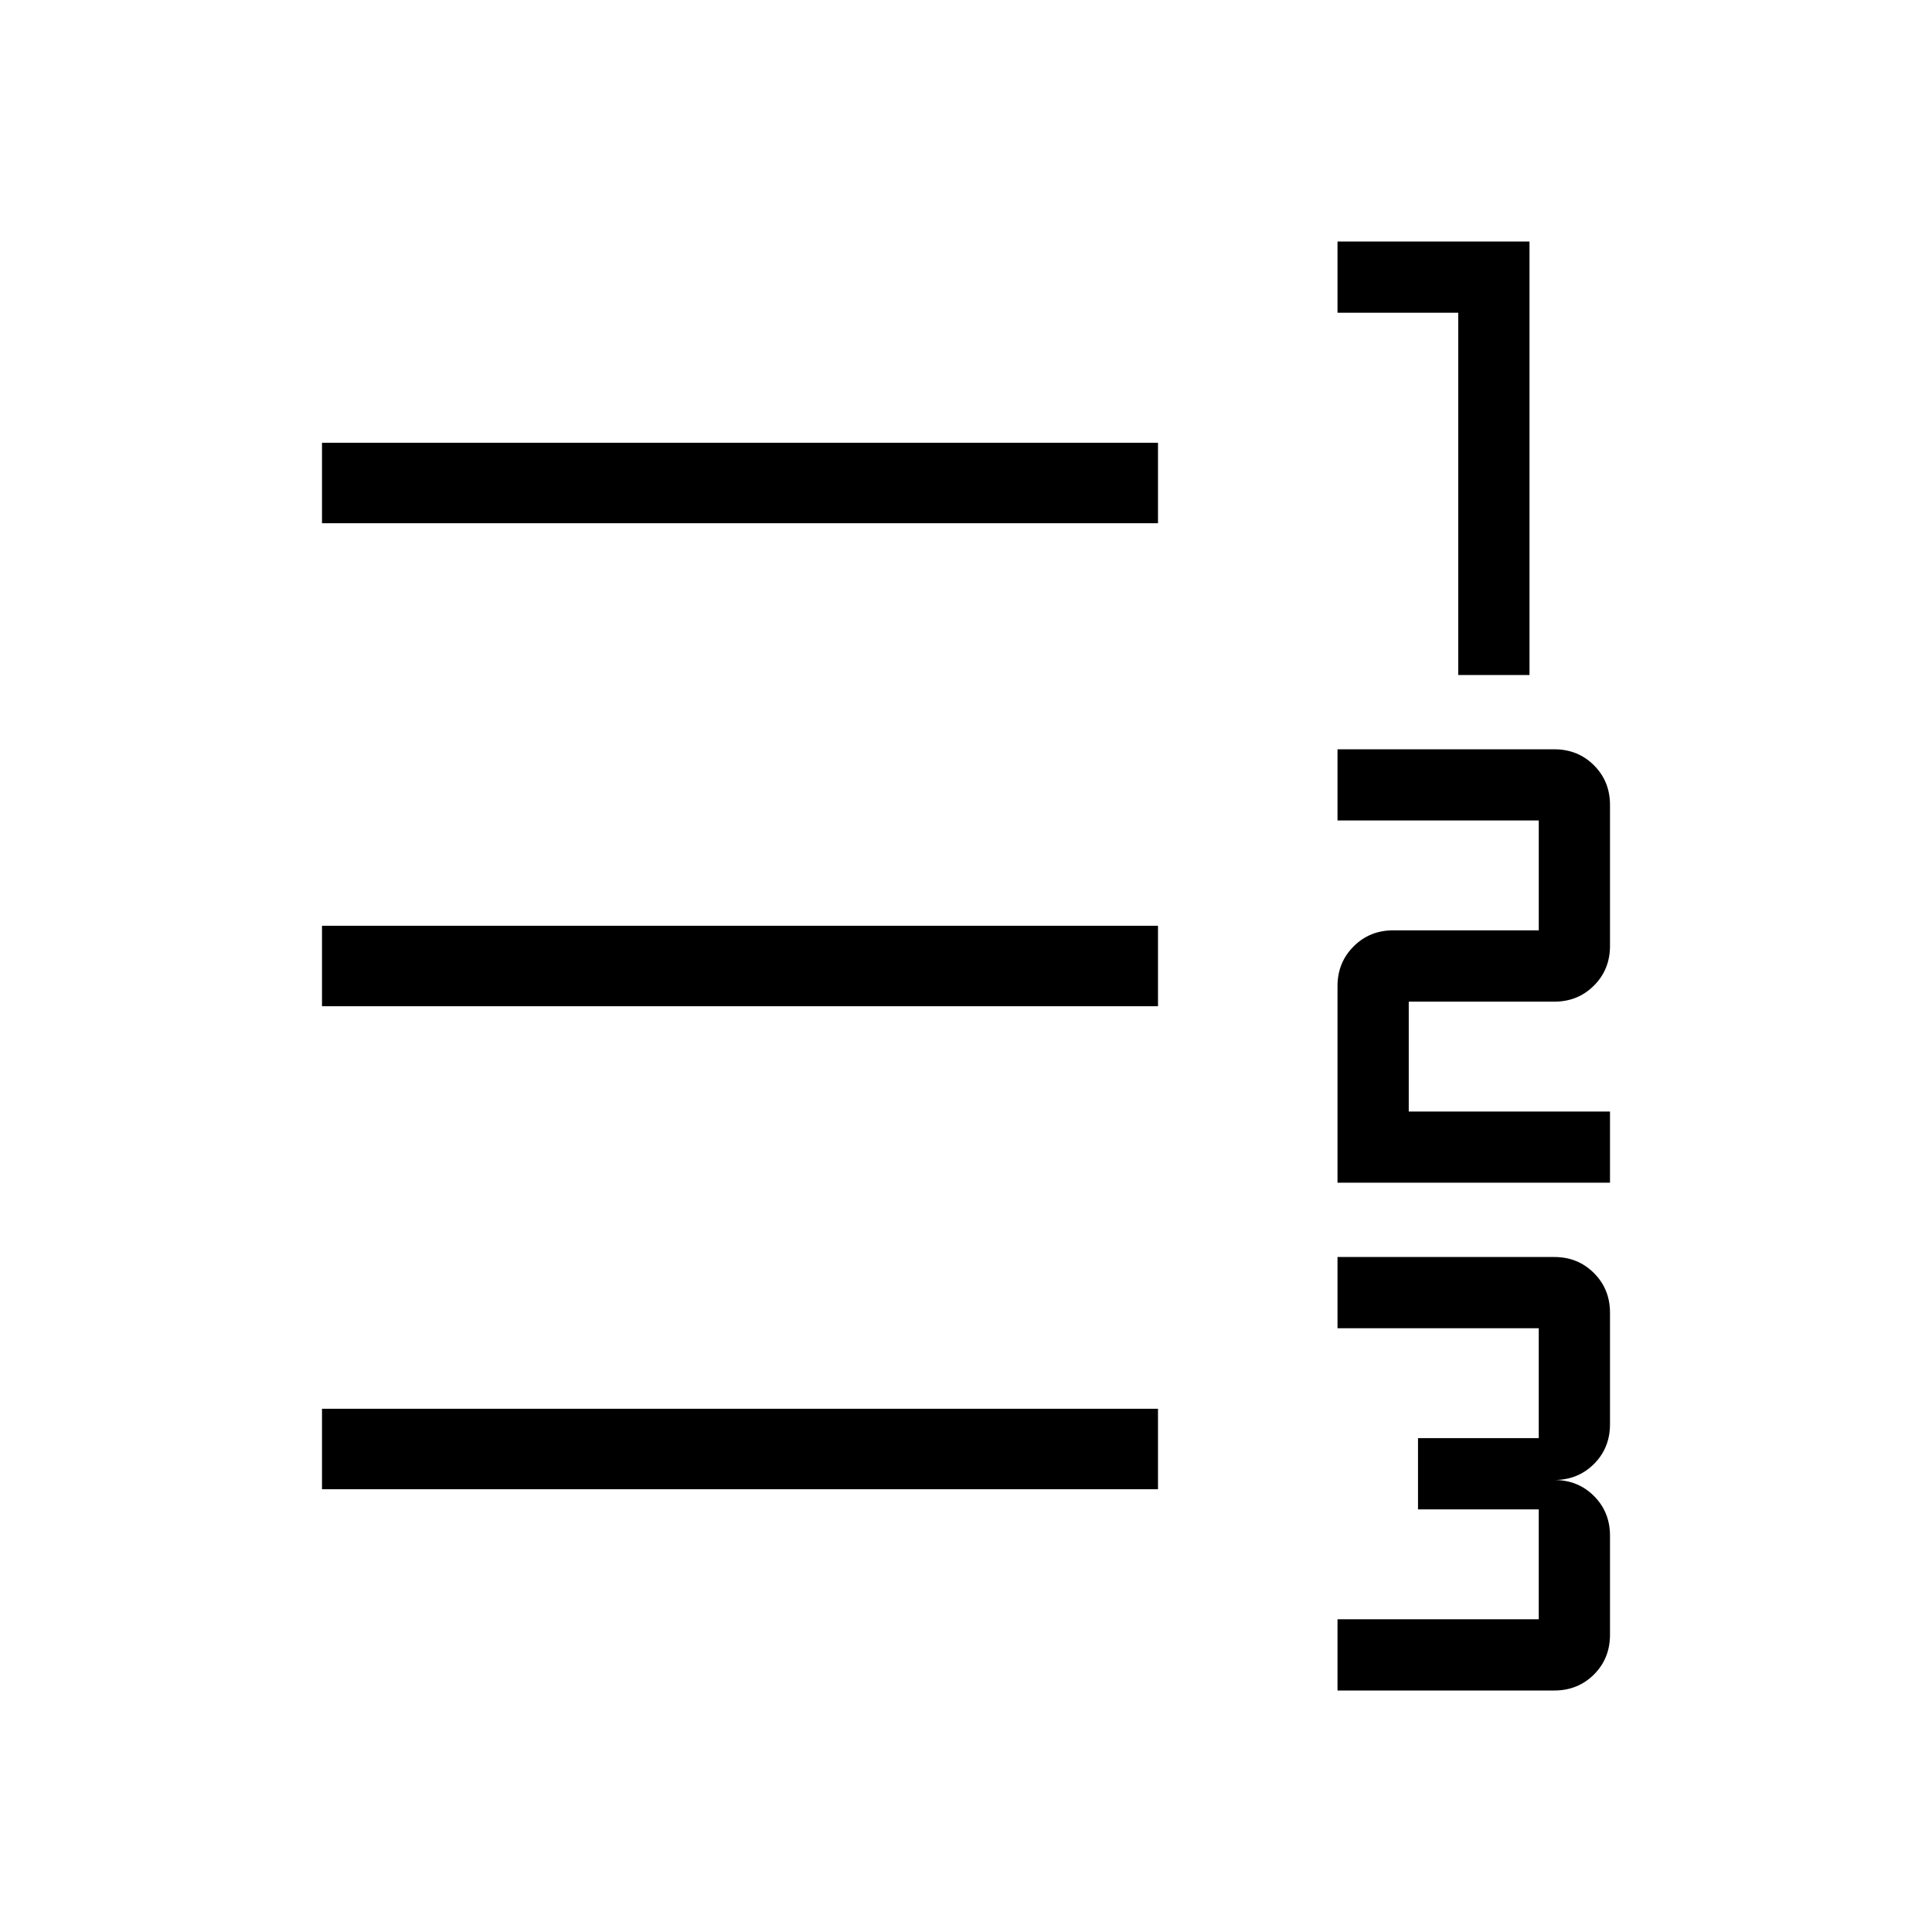 <svg xmlns="http://www.w3.org/2000/svg" width="1em" height="1em" viewBox="0 0 24 24"><path fill="currentColor" d="M16.615 21v-.885h2.5V18.75h-1.5v-.885h1.5V16.5h-2.5v-.885h2.693q.294 0 .493.2q.199.198.199.493v1.384q0 .295-.199.494q-.2.199-.493.199q.294 0 .493.199t.199.493v1.23q0 .295-.199.494q-.2.199-.493.199zm0-6.308V12.25q0-.294.2-.493q.198-.2.493-.2h1.807v-1.365h-2.5v-.884h2.693q.294 0 .493.199T20 10v1.75q0 .294-.199.493q-.2.2-.493.2H17.5v1.365H20v.884zm1.5-6.307v-4.5h-1.5V3H19v5.385zM4 18.5v-1h10.385v1zm0-6v-1h10.385v1zm0-6v-1h10.385v1z"/></svg>